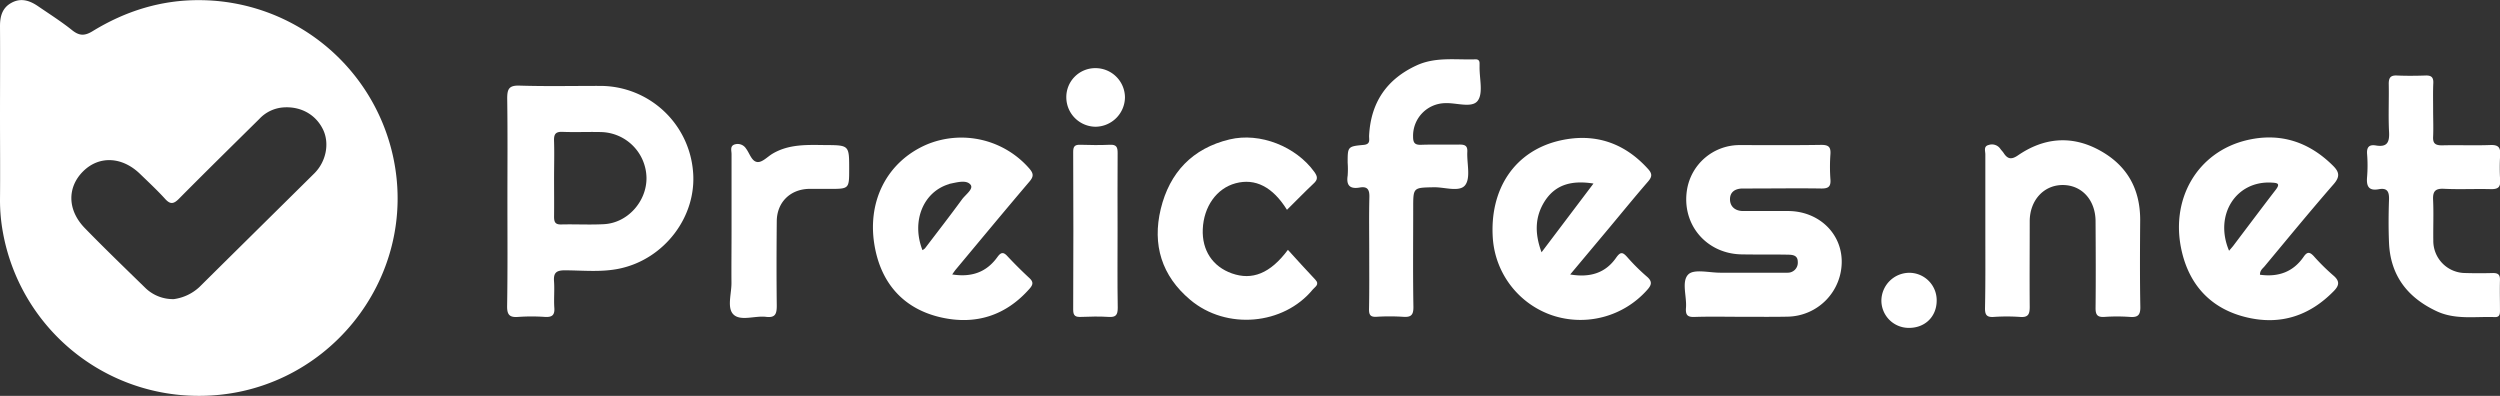 <svg xmlns="http://www.w3.org/2000/svg" viewBox="0 0 848.27 134.31"><rect x="0" y="0" width="848.27" height="134.31" fill="#333333" stroke="none"/><defs><style>.cls-1{fill:#fff;}</style></defs><title>resRecurso 1resss</title><g id="Capa_2" data-name="Capa 2"><g id="Capa_1-2" data-name="Capa 1"><path class="cls-1" d="M0,39.84C0,29.53.07,19.21,0,8.9,0,5.58.74,2.7,3.81,1c3.26-1.84,6.28-.82,9.1,1.11,3.9,2.67,7.91,5.21,11.59,8.16,2.45,1.95,4.27,1.93,6.92.31C42.58,3.74,54.68-.06,67.9.05a67.48,67.48,0,0,1,65.4,52.73c9.37,42-23.21,82-66.46,81.53A67.45,67.45,0,0,1,1,78.91,60.69,60.69,0,0,1,0,67.79C.09,58.47,0,49.16,0,39.84ZM59,101.49a15.89,15.89,0,0,0,8.66-4.1c13-12.89,26-25.7,39-38.57,4-4,5.18-10.11,3-14.76-2.43-5.13-7.5-8-13.41-7.62A12.36,12.36,0,0,0,88,40.35c-9.11,9-18.28,18-27.29,27.1-1.86,1.88-3,1.91-4.72,0-2.67-2.94-5.6-5.66-8.46-8.43-6.09-5.91-13.91-6.26-19.32-.89s-5.43,13.1.57,19.27c6.69,6.87,13.59,13.52,20.45,20.21A13.43,13.43,0,0,0,59,101.49Z"/><path class="cls-1" d="M172.17,68.11c0-11.55.1-23.11-.07-34.66,0-3.21.55-4.52,4.2-4.4,9.22.29,18.46.08,27.69.1a31.61,31.61,0,0,1,31.15,28.91c1.41,15.24-9.58,29.8-24.87,33.06-6.18,1.32-12.43.62-18.63.6-3.07,0-3.86,1-3.65,3.81s-.11,6,.1,8.93c.18,2.55-.85,3.21-3.22,3.07a65.64,65.64,0,0,0-9,0c-2.88.23-3.84-.62-3.8-3.65C172.27,92,172.17,80,172.17,68.11ZM188,60.47c0,4.34.05,8.68,0,13,0,1.77.31,2.75,2.42,2.69,4.85-.12,9.72.17,14.56-.1,8-.44,14.48-7.75,14.38-15.77a15.79,15.79,0,0,0-15.11-15.47c-4.48-.13-9,.1-13.44-.08-2.47-.1-2.88,1-2.82,3.07C188.13,52,188,56.26,188,60.47Z"/><path class="cls-1" d="M591,107.49c-5.36,0-10.73-.13-16.09.05-2.4.09-3-.75-2.85-3,.35-3.93-1.62-9.06.82-11.45,1.94-1.89,7.11-.55,10.84-.56,6.86,0,13.73,0,20.59,0,.74,0,1.5,0,2.24,0A3.39,3.39,0,0,0,610,88.86c0-2.33-1.84-2.42-3.44-2.45-5.24-.1-10.48,0-15.72-.1-12-.26-20.38-10.33-18.4-22.08a18.06,18.06,0,0,1,17.48-15c9.36,0,18.72.08,28.07-.07,2.53,0,3.24.76,3.09,3.16a59.65,59.65,0,0,0,0,8.56c.21,2.58-.86,3.12-3.21,3.08-8-.12-16,0-24,0h-2.62C588.8,64,587,65.09,587,67.6s1.8,4,4.43,4c5.11,0,10.23,0,15.34,0,10.18.06,18,7.36,18.14,16.93a18.66,18.66,0,0,1-18.17,18.91C601.51,107.56,596.27,107.48,591,107.49Z"/><path class="cls-1" d="M766.83,93.22c6.3.87,11.31-1,14.81-6.09,1.21-1.77,2.07-1.67,3.41-.25a72,72,0,0,0,6.63,6.56c2.4,2,2,3.53.08,5.44-8.15,8.29-17.94,11.49-29.28,8.84-11.75-2.74-19.22-10.37-22.06-21.91-4.43-18,5.11-34.39,22.22-38.31,11.18-2.56,20.88.67,29,8.76,2.1,2.09,2.4,3.69.21,6.21-8,9.18-15.73,18.61-23.55,28C767.69,91.16,766.81,91.77,766.83,93.22Zm-10.49-8.14c.67-.79,1.09-1.23,1.45-1.71,4.8-6.35,9.57-12.72,14.4-19,1.67-2.18.46-2.31-1.43-2.41C758.7,61.28,751.2,72.94,756.34,85.08Z"/><path class="cls-1" d="M323.09,93.12c6.73,1.06,11.71-.87,15.32-5.88,1.16-1.61,2-1.87,3.39-.34,2.38,2.54,4.84,5,7.41,7.38,1.42,1.3,1.42,2.21.15,3.65-8.08,9.2-18.33,12.4-30,9.78-12.37-2.78-20-11.08-22.43-23.36-3.13-15.78,4-29.54,17.61-35.35a30.57,30.57,0,0,1,34.74,8.21c1.41,1.65,1.51,2.65.05,4.37-8.39,9.86-16.65,19.83-24.94,29.77C324,91.8,323.68,92.29,323.09,93.12ZM313,84.88a4.45,4.45,0,0,0,.86-.62c4.2-5.52,8.46-11,12.55-16.6,1.18-1.62,4.06-3.58,2.89-5-1.4-1.73-4.57-.79-7-.31a2.55,2.55,0,0,0-.35.14C313.25,65.13,309.18,75.07,313,84.88Z"/><path class="cls-1" d="M532.78,93.13c6.79,1.15,12-.53,15.58-5.68,1.5-2.14,2.25-1.91,3.76-.23a67.4,67.4,0,0,0,6.62,6.58c2.11,1.77,1.62,3,0,4.75A30.27,30.27,0,0,1,526.69,107a29.83,29.83,0,0,1-20.14-25.83c-1.28-17,7.43-30.1,23-33.54,11.61-2.55,21.63.8,29.68,9.74,1.56,1.72,1.25,2.76-.13,4.34-4.4,5.08-8.64,10.29-12.95,15.45Zm7.9-30.85c-7.38-1.17-13,.3-16.68,6.21-3.21,5.22-3.28,10.77-.94,17.11Z"/><path class="cls-1" d="M673.64,78.44c0-8.69,0-17.39,0-26.08,0-1.11-.67-2.71,1.08-3.15a3.46,3.46,0,0,1,4,1.27c.35.51.82.94,1.15,1.46,1.33,2.05,2.63,2.29,4.82.79,8.73-6,18.1-6.9,27.49-1.85s14,13,14,23.75c-.07,9.81-.13,19.63.05,29.44.06,2.86-.84,3.68-3.59,3.46a61.71,61.71,0,0,0-8.6,0c-2.3.14-3-.64-3-2.94.11-9.82.06-19.63,0-29.44,0-7.24-4.62-12.35-11.11-12.37S688.72,68,688.7,75.05c0,9.69-.08,19.38,0,29.07,0,2.49-.5,3.63-3.26,3.42a63.93,63.93,0,0,0-9,0c-2.39.15-2.94-.78-2.91-3C673.71,95.84,673.64,87.14,673.64,78.44Z"/><path class="cls-1" d="M825.58,37.38c0,3,.13,6,0,8.94-.13,2.27.64,3,3,3,5.49-.15,11,.1,16.46-.11,2.72-.1,3.46.87,3.28,3.41a67.91,67.91,0,0,0,0,8.56c.13,2.25-.62,3-3,3-5.36-.15-10.73.14-16.08-.12-3.08-.15-3.8,1-3.67,3.8.21,4.59,0,9.19.07,13.78a10.9,10.9,0,0,0,10.89,11c3.11.09,6.24.09,9.35,0,1.77,0,2.43.58,2.38,2.36-.1,3.47,0,7,0,10.43,0,1.25-.16,2.22-1.78,2.16-6.67-.25-13.47,1-19.87-2.07-9.85-4.66-15.55-12.17-16-23.19-.2-4.84-.17-9.69,0-14.53.09-2.62-.47-4.15-3.44-3.6-3.5.65-4.28-1.05-4-4.16a48.61,48.61,0,0,0,0-7.82c-.17-2.33.74-3.25,3-2.86,3.74.63,4.64-1,4.46-4.54-.29-5.45,0-10.93-.11-16.39,0-2.07.62-2.91,2.78-2.81,3.23.14,6.48.11,9.72,0,1.92-.06,2.7.58,2.62,2.56C825.5,31.17,825.58,34.27,825.58,37.38Z"/><path class="cls-1" d="M464.59,85.58c0-6.21-.11-12.42.05-18.63.07-2.53-.57-3.8-3.27-3.32-3.25.57-4.62-.64-4.1-4a30.14,30.14,0,0,0,0-4.46c0-5.37,0-5.51,5.38-6,2.53-.22,1.83-1.85,1.9-3.18.57-11.23,6-19.19,16.25-23.86,6.42-2.9,13.22-1.77,19.9-2,.92,0,1.35.48,1.33,1.38,0,.37,0,.74,0,1.12-.07,4,1.3,9-.64,11.57s-7.21.63-11,.8a11.08,11.08,0,0,0-10.92,11.33c0,2,.48,2.88,2.69,2.8,4.36-.15,8.74,0,13.1-.08,1.89,0,2.72.47,2.61,2.49-.19,3.83,1.18,8.67-.68,11.22s-7,.71-10.63.78c-7.05.14-7.05,0-7.05,7,0,11.18-.12,22.36.07,33.53.05,2.9-.85,3.63-3.57,3.42a70.8,70.8,0,0,0-9,0c-2,.11-2.52-.66-2.49-2.57C464.65,98.5,464.59,92,464.59,85.58Z"/><path class="cls-1" d="M436.68,71.19c-4.86-7.82-10.78-10.79-17.45-9-6.41,1.73-10.8,7.88-11.12,15.58-.3,7.17,3.34,12.68,9.89,15,6.86,2.42,13,.06,19-8,3.16,3.45,6.16,6.83,9.28,10.1,1.59,1.66-.08,2.44-.81,3.32-9.94,12.13-29.35,13.87-41.62,3.54-9.69-8.14-12.92-18.68-10-30.83,3-12.36,10.76-20.57,23.33-23.59,10.41-2.5,22.6,2.45,28.77,11,1.16,1.62,1.28,2.61-.27,4C442.68,65.13,439.84,68.08,436.68,71.19Z"/><path class="cls-1" d="M248.22,78.36c0-8.69,0-17.39,0-26.08,0-1.22-.68-2.92,1.36-3.35a3.34,3.34,0,0,1,3.55,1.48c1.26,1.63,1.91,4.45,3.94,4.57,1.63.1,3.36-1.82,5.06-2.83,5.55-3.29,11.69-3,17.8-2.93,8.2.05,8.2,0,8.2,8.11,0,6.76,0,6.76-6.66,6.76-2.37,0-4.74,0-7.11,0-6.31.2-10.74,4.6-10.8,10.94-.09,9.56-.11,19.13,0,28.69,0,2.76-.47,4.18-3.64,3.79-3.78-.46-8.72,1.59-11.11-.86-2.21-2.26-.56-7.1-.62-10.8C248.15,90,248.22,84.2,248.22,78.36Z"/><path class="cls-1" d="M379.2,78.36c0,8.7-.09,17.39.06,26.08,0,2.44-.65,3.26-3.11,3.09-3.11-.2-6.24-.12-9.35,0-1.8.07-2.66-.29-2.66-2.4q.12-26.82,0-53.64c0-1.76.54-2.42,2.34-2.37,3.37.1,6.74.16,10.1,0,2.26-.12,2.66.84,2.64,2.83C379.15,60.73,379.2,69.55,379.2,78.36Z"/><path class="cls-1" d="M381.71,33A10.09,10.09,0,0,1,371.81,43a10,10,0,0,1-10-9.88,9.82,9.82,0,0,1,9.85-10A10,10,0,0,1,381.71,33Z"/><path class="cls-1" d="M657.13,102.11c-.06,5.42-4.06,9.24-9.57,9.14a9.27,9.27,0,0,1-9.19-9.26,9.52,9.52,0,0,1,9.49-9.43A9.31,9.31,0,0,1,657.13,102.11Z"/></g></g></svg>